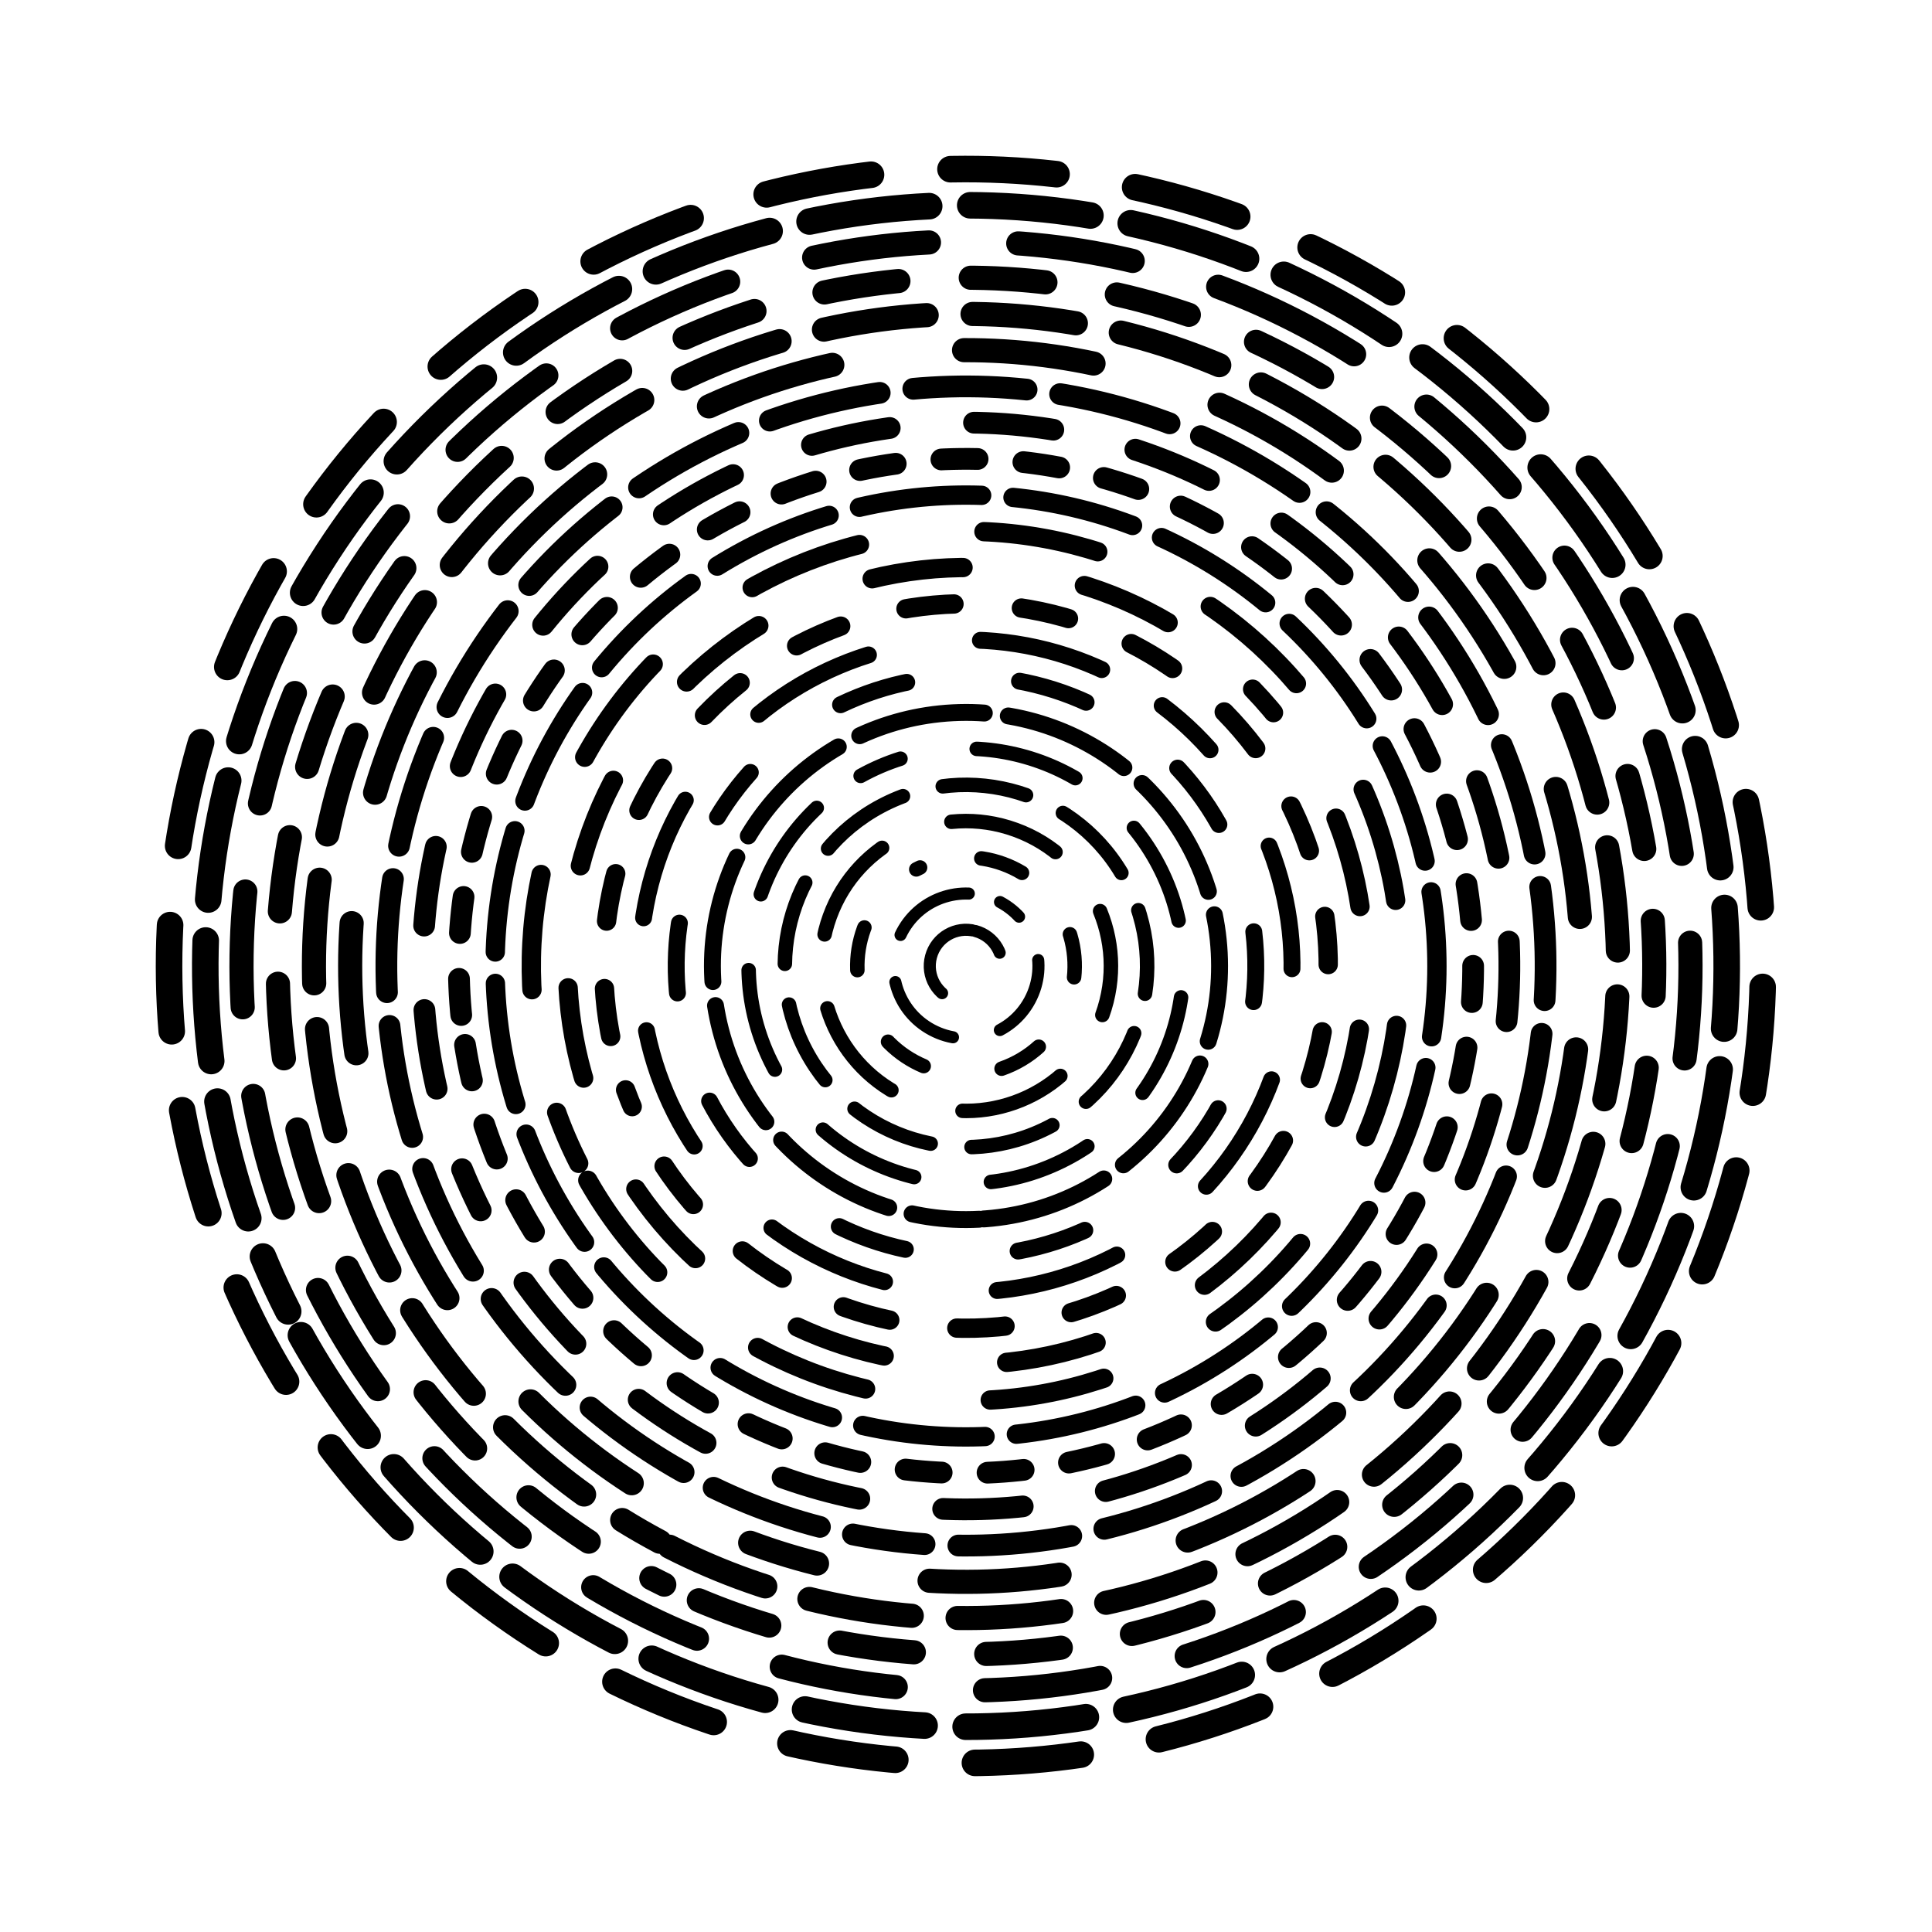 <?xml version="1.0"?>
<svg xmlns="http://www.w3.org/2000/svg" version="1.1" xmlns:xlink="http://www.w3.org/1999/xlink" xmlns:svgjs="http://svgjs.dev/svgjs" viewBox="0 0 800 800">
    <defs>
        <linearGradient x1="50%" y1="0%" x2="50%" y2="100%" id="vvvortex-grad">
            <stop stop-color="hsl(162, 100%, 58%)" stop-opacity="1" offset="0%"></stop>
            <stop stop-color="hsl(270, 73%, 53%)" stop-opacity="1" offset="100%"></stop>
        </linearGradient>
    </defs>
    <g stroke="url(#vvvortex-grad)" fill="none" stroke-linecap="round">
        <circle r="330" cx="400" cy="400" stroke-width="11" stroke-dasharray="44 33" stroke-dashoffset="25" transform="rotate(299, 400, 400)" opacity="0.74"></circle>
        <circle r="315" cx="400" cy="400" stroke-width="11" stroke-dasharray="50 17" stroke-dashoffset="25" transform="rotate(153, 400, 400)" opacity="0.77"></circle>
        <circle r="300" cx="400" cy="400" stroke-width="10" stroke-dasharray="48 37" stroke-dashoffset="25" transform="rotate(298, 400, 400)" opacity="0.31"></circle>
        <circle r="285" cx="400" cy="400" stroke-width="10" stroke-dasharray="31 30" stroke-dashoffset="25" transform="rotate(116, 400, 400)" opacity="0.83"></circle>
        <circle r="270" cx="400" cy="400" stroke-width="10" stroke-dasharray="43 19" stroke-dashoffset="25" transform="rotate(118, 400, 400)" opacity="0.18"></circle>
        <circle r="255" cx="400" cy="400" stroke-width="10" stroke-dasharray="54 55" stroke-dashoffset="25" transform="rotate(104, 400, 400)" opacity="0.61"></circle>
        <circle r="240" cx="400" cy="400" stroke-width="9" stroke-dasharray="47 14" stroke-dashoffset="25" transform="rotate(96, 400, 400)" opacity="0.28"></circle>
        <circle r="225" cx="400" cy="400" stroke-width="9" stroke-dasharray="33 35" stroke-dashoffset="25" transform="rotate(156, 400, 400)" opacity="0.98"></circle>
        <circle r="210" cx="400" cy="400" stroke-width="9" stroke-dasharray="15 19" stroke-dashoffset="25" transform="rotate(172, 400, 400)" opacity="0.18"></circle>
        <circle r="195" cx="400" cy="400" stroke-width="8" stroke-dasharray="51 13" stroke-dashoffset="25" transform="rotate(1, 400, 400)" opacity="0.39"></circle>
        <circle r="180" cx="400" cy="400" stroke-width="8" stroke-dasharray="48 52" stroke-dashoffset="25" transform="rotate(153, 400, 400)" opacity="0.22"></circle>
        <circle r="165" cx="400" cy="400" stroke-width="8" stroke-dasharray="38 51" stroke-dashoffset="25" transform="rotate(316, 400, 400)" opacity="0.22"></circle>
        <circle r="150" cx="400" cy="400" stroke-width="8" stroke-dasharray="20 28" stroke-dashoffset="25" transform="rotate(160, 400, 400)" opacity="0.22"></circle>
        <circle r="135" cx="400" cy="400" stroke-width="7" stroke-dasharray="52 47" stroke-dashoffset="25" transform="rotate(307, 400, 400)" opacity="0.52"></circle>
        <circle r="120" cx="400" cy="400" stroke-width="7" stroke-dasharray="29 47" stroke-dashoffset="25" transform="rotate(220, 400, 400)" opacity="0.20"></circle>
        <circle r="105" cx="400" cy="400" stroke-width="7" stroke-dasharray="53 10" stroke-dashoffset="25" transform="rotate(87, 400, 400)" opacity="0.69"></circle>
        <circle r="90" cx="400" cy="400" stroke-width="6" stroke-dasharray="43 32" stroke-dashoffset="25" transform="rotate(241, 400, 400)" opacity="0.27"></circle>
        <circle r="75" cx="400" cy="400" stroke-width="6" stroke-dasharray="35 17" stroke-dashoffset="25" transform="rotate(242, 400, 400)" opacity="0.10"></circle>
        <circle r="60" cx="400" cy="400" stroke-width="6" stroke-dasharray="44 31" stroke-dashoffset="25" transform="rotate(290, 400, 400)" opacity="0.84"></circle>
        <circle r="45" cx="400" cy="400" stroke-width="6" stroke-dasharray="18 33" stroke-dashoffset="25" transform="rotate(245, 400, 400)" opacity="0.81"></circle>
        <circle r="30" cx="400" cy="400" stroke-width="5" stroke-dasharray="35 20" stroke-dashoffset="25" transform="rotate(298, 400, 400)" opacity="0.36"></circle>
        <circle r="15" cx="400" cy="400" stroke-width="5" stroke-dasharray="39 40" stroke-dashoffset="25" transform="rotate(285, 400, 400)" opacity="0.45"></circle>
    </g>
</svg>
